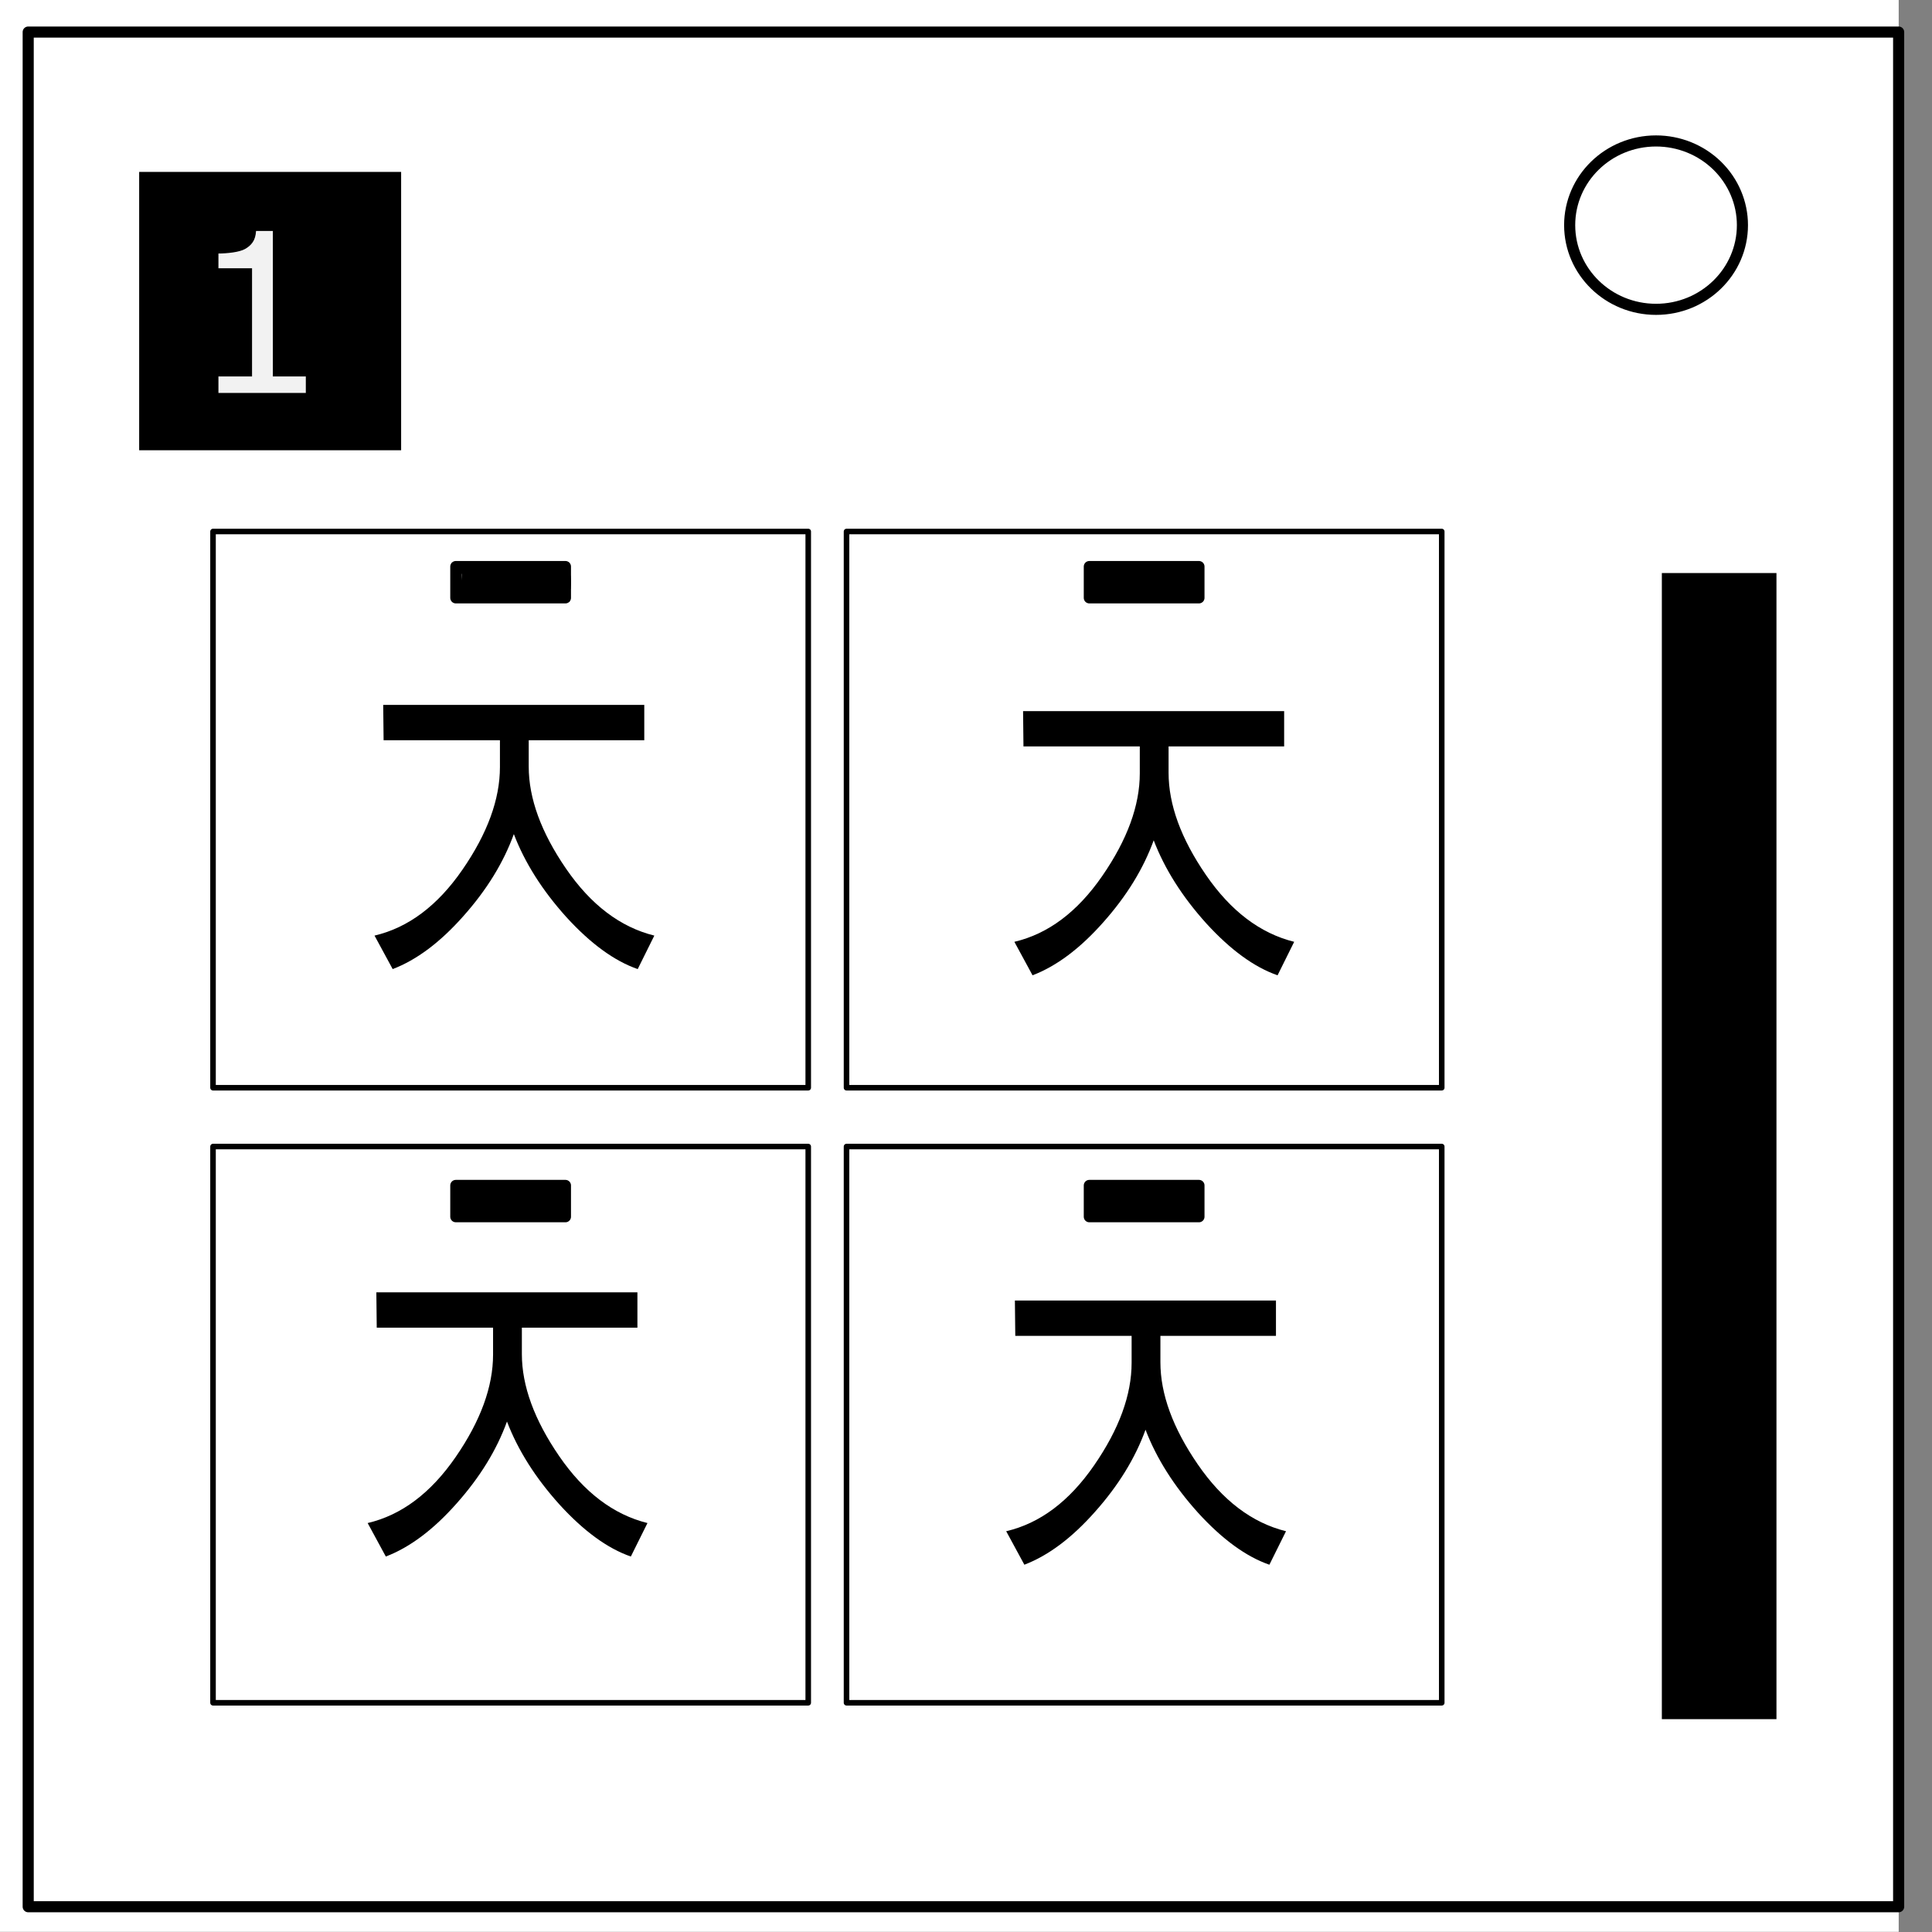 <svg xmlns="http://www.w3.org/2000/svg" viewBox="0 0 348 348" fill="none" stroke-linecap="square" stroke-miterlimit="10"><rect x="0" y="0" width="348" height="348" fill="#808080" stroke="none"/><clipPath id="a"><path d="M0 0h348v348H0V0z"/></clipPath><g clip-path="url(#a)"><path d="M0 0h348v348H0z"/><path d="M-6 0h348v347.969H-6z" fill="#fff"/><path d="M5.079 5.776h336.913v337.67H5.08z"/><path stroke="#000" stroke-width="2" stroke-linejoin="round" stroke-linecap="butt" d="M5.079 5.776h336.913v337.67H5.08z"/><path fill="#fff" d="M282.734 40.554c0-8.376 6.966-15.165 15.56-15.165 4.126 0 8.084 1.597 11.001 4.441 2.918 2.844 4.558 6.702 4.558 10.724 0 8.376-6.966 15.165-15.56 15.165-8.593 0-15.559-6.79-15.559-15.165z"/><path stroke="#000" stroke-width="2" stroke-linejoin="round" stroke-linecap="butt" d="M282.734 40.554c0-8.376 6.966-15.165 15.56-15.165 4.126 0 8.084 1.597 11.001 4.441 2.918 2.844 4.558 6.702 4.558 10.724 0 8.376-6.966 15.165-15.56 15.165-8.593 0-15.559-6.79-15.559-15.165z"/><path d="M38.37 95.737h107.213v100.189H38.37z"/><path stroke="#000" stroke-linejoin="round" stroke-linecap="butt" d="M38.37 95.737h107.213v100.189H38.37z"/><path d="M152.48 95.737h107.213v100.189H152.48z"/><path stroke="#000" stroke-linejoin="round" stroke-linecap="butt" d="M152.48 95.737h107.213v100.189H152.48z"/><path d="M38.37 206.52h107.213v100.19H38.37z"/><path stroke="#000" stroke-linejoin="round" stroke-linecap="butt" d="M38.37 206.52h107.213v100.19H38.37z"/><path d="M152.48 206.52h107.213v100.19H152.48z"/><path stroke="#000" stroke-linejoin="round" stroke-linecap="butt" d="M152.48 206.52h107.213v100.19H152.48z"/><path stroke="#000" stroke-width="2" stroke-linejoin="round" stroke-linecap="butt" d="M82.102 102.05h19.748v5.638H82.102z"/><path fill="#000" d="M196.213 102.05h19.748v5.638h-19.748z"/><path stroke="#000" stroke-width="2" stroke-linejoin="round" stroke-linecap="butt" d="M196.213 102.05h19.748v5.638h-19.748z"/><path fill="#000" d="M82.102 213.525h19.748v5.638H82.102z"/><path stroke="#000" stroke-width="2" stroke-linejoin="round" stroke-linecap="butt" d="M82.102 213.525h19.748v5.638H82.102z"/><path fill="#000" d="M196.213 213.525h19.748v5.638h-19.748z"/><path stroke="#000" stroke-width="2" stroke-linejoin="round" stroke-linecap="butt" d="M196.213 213.525h19.748v5.638h-19.748z"/><path d="M81.688 107.423c-.001-.608 4.312-.884 9.585-.612 8.172.422 9.588.131 9.588-1.969s-1.416-2.39-9.588-1.969c-5.273.272-9.586-.003-9.585-.611.002-.608 4.648-1.106 10.326-1.106 10.027 0 10.322.105 10.322 3.686s-.295 3.687-10.322 3.687c-5.678 0-10.324-.498-10.326-1.106z" fill="#000"/><path d="M81.46 108.272c-.24-.24-.29-.811-.29-3.33 0-1.743.081-3.192.19-3.396.186-.346.498-.357 10.563-.357 7.82 0 10.425.055 10.592.221.31.312.31 6.62 0 6.93-.167.168-2.75.222-10.494.222-9.092 0-10.305-.033-10.561-.29zm18.98-2.006c.362-.361.453-.64.453-1.39 0-.75-.091-1.03-.453-1.391l-.452-.453H83.013v3.688h16.975z" fill="#000"/><path d="M81.46 108.272c-.24-.24-.29-.811-.29-3.33 0-1.743.081-3.192.19-3.396.186-.346.498-.357 10.563-.357 7.82 0 10.425.055 10.592.221.31.312.31 6.62 0 6.93-.167.168-2.75.222-10.494.222-9.092 0-10.305-.033-10.561-.29zm18.947-2.039c.678-.679.695-2.086.033-2.748l-.452-.453H83.013v3.688h16.908z" fill="#000"/><path d="M81.46 108.272c-.24-.24-.29-.811-.29-3.33 0-1.743.081-3.192.19-3.396.186-.346.498-.357 10.563-.357 7.82 0 10.425.055 10.592.221.31.312.31 6.62 0 6.93-.167.168-2.75.222-10.494.222-9.092 0-10.305-.033-10.561-.29zm18.975-2.144c.433-.514.486-.71.409-1.509-.16-1.67.335-1.587-9.372-1.587h-8.459v3.688h16.925z" fill="#000"/><path d="M81.46 108.272c-.24-.24-.29-.811-.29-3.33 0-1.743.081-3.192.19-3.396.186-.346.498-.357 10.563-.357 7.82 0 10.425.055 10.592.221.31.312.31 6.62 0 6.93-.167.168-2.75.222-10.494.222-9.092 0-10.305-.033-10.561-.29zm18.955-2.12c.775-.92.57-2.481-.38-2.915-.309-.14-3.056-.205-8.736-.205h-8.286v3.688h16.925z" fill="#000"/><path d="M81.46 108.272c-.24-.24-.29-.811-.29-3.33 0-1.743.081-3.192.19-3.396.186-.346.498-.357 10.563-.357 7.82 0 10.425.055 10.592.221.31.312.31 6.62 0 6.93-.167.168-2.75.222-10.494.222-9.092 0-10.305-.033-10.561-.29zm18.869-2.002c.256-.274.458-.766.513-1.257.076-.674.014-.896-.374-1.348l-.465-.54-8.495-.052-8.495-.051v3.697h16.894z" fill="#000"/><path d="M81.46 108.272c-.24-.24-.29-.811-.29-3.33 0-1.743.081-3.192.19-3.396.186-.346.498-.357 10.563-.357 7.82 0 10.425.055 10.592.221.31.312.31 6.62 0 6.93-.167.168-2.75.222-10.494.222-9.092 0-10.305-.033-10.561-.29zm19.026-2.29c.528-.778.468-1.864-.138-2.47-.38-.38-.528-.388-8.86-.439l-8.475-.051v3.7l8.518-.047 8.517-.048z" fill="#000"/><path d="M81.46 108.272c-.24-.24-.29-.811-.29-3.33 0-1.743.081-3.192.19-3.396.186-.346.498-.357 10.563-.357 7.82 0 10.425.055 10.592.221.31.312.31 6.62 0 6.93-.167.168-2.75.222-10.494.222-9.092 0-10.305-.033-10.561-.29zm18.64-1.83c.858-.6.976-2.282.21-2.976-.354-.32-.905-.345-8.837-.4l-8.46-.057v3.71h8.346c7.128 0 8.403-.04 8.741-.277z" fill="#000"/><path d="M81.46 108.272c-.24-.24-.29-.811-.29-3.33 0-1.743.081-3.192.19-3.396.186-.346.498-.357 10.563-.357 7.82 0 10.425.055 10.592.221.31.312.31 6.62 0 6.93-.167.168-2.75.222-10.494.222-9.092 0-10.305-.033-10.561-.29zm18.416-1.736c.998-.38 1.266-2.316.426-3.077-.344-.31-.968-.339-8.83-.399l-8.459-.064v3.723h8.19c4.98 0 8.38-.072 8.673-.183z" fill="#000"/><path d="M81.46 108.272c-.24-.24-.29-.811-.29-3.33 0-1.743.081-3.192.19-3.396.186-.346.498-.357 10.563-.357 7.82 0 10.425.055 10.592.221.31.312.31 6.62 0 6.93-.167.168-2.75.222-10.494.222-9.092 0-10.305-.033-10.561-.29zm18.875-2.1c.698-.925.573-2.36-.245-2.813-.283-.157-2.762-.24-8.736-.294l-8.34-.074v3.742l8.489-.053 8.49-.053z" fill="#000"/><path d="M81.46 108.272c-.24-.24-.29-.811-.29-3.33 0-1.743.081-3.192.19-3.396.186-.346.498-.357 10.563-.357 7.82 0 10.425.055 10.592.221.31.312.31 6.62 0 6.93-.167.168-2.75.222-10.494.222-9.092 0-10.305-.033-10.561-.29zm8.426-5.101l6.675-.051-6.774-.044-6.774-.044.039 1.89.038 1.889.06-1.795.06-1.795zm7.458 3.41a80.302 80.302 0 00-3.963 0c-1.09.033-.198.06 1.982.06s3.071-.027 1.981-.06zm2.902-.229c.065-.104-.009-.135-.173-.072-.32.123-.378.255-.113.255.095 0 .224-.082.286-.183zm.427-.836c-.057-.057-.16.046-.23.227-.1.263-.078.284.104.103.126-.125.182-.273.126-.33zm-.932-2.242a1.512 1.512 0 00-.646 0c-.177.046-.032.084.323.084s.5-.038.323-.084z" fill="#000"/><path d="M81.46 108.272c-.24-.24-.29-.811-.29-3.33 0-1.743.081-3.192.19-3.396.186-.346.498-.357 10.563-.357 7.82 0 10.425.055 10.592.221.31.312.31 6.62 0 6.93-.167.168-2.75.222-10.494.222-9.092 0-10.305-.033-10.561-.29zm14.594-1.69a20.474 20.474 0 00-2.12 0c-.583.037-.106.067 1.06.067 1.166 0 1.643-.03 1.06-.066zm-7.603-3.37l5.16-.096-5.298-.042-5.3-.042.035 1.798.035 1.797.103-1.66.104-1.658zm11.796 3.138c.063-.101.031-.184-.07-.184s-.236.083-.298.184c-.063.102-.031.185.07.185.102 0 .236-.083.298-.185zm.347-.654c.063-.164.032-.238-.072-.174-.1.062-.182.19-.182.286 0 .265.132.207.254-.112zm-.946-2.417a.712.712 0 00-.46 0c-.127.051-.023.093.23.093s.357-.042.23-.093z" fill="#000"/><path d="M81.46 108.272c-.24-.24-.29-.811-.29-3.33 0-1.743.081-3.192.19-3.396.186-.346.498-.357 10.563-.357 7.82 0 10.425.055 10.592.221.31.312.31 6.62 0 6.93-.167.168-2.75.222-10.494.222-9.092 0-10.305-.033-10.561-.29zm14.043-1.68a2.017 2.017 0 00-.737-.004c-.23.044-.085.082.32.084.406.002.593-.034.417-.08zm4.652-.242c0-.101-.036-.184-.081-.184-.045 0-.133.083-.195.184-.063.102-.026.185.081.185s.195-.083.195-.185zm-12.718-3.139l4.147-.097-4.285-.04-4.286-.042.033 1.521.034 1.52.105-1.382.105-1.382zm13.157 2.485c.063-.164.032-.238-.072-.174-.1.062-.182.19-.182.286 0 .265.132.207.254-.112zm-1.042-2.406c-.06-.062-.22-.068-.353-.015-.147.059-.103.103.111.112.195.008.304-.036.242-.097z" fill="#000"/><path d="M81.46 108.272c-.24-.24-.29-.811-.29-3.33 0-1.743.081-3.192.19-3.396.186-.346.498-.357 10.563-.357 7.82 0 10.425.055 10.592.221.31.312.31 6.62 0 6.93-.167.168-2.75.222-10.494.222-9.092 0-10.305-.033-10.561-.29zm18.695-1.922c0-.101-.036-.184-.081-.184-.045 0-.133.083-.195.184-.063.102-.026.185.081.185s.195-.083.195-.185zm-16.534-3.189c.338-.065.32-.083-.1-.103l-.508-.026.036 1.245.035 1.244.065-1.14c.058-1.004.114-1.15.472-1.22zm5.06-.08a29.083 29.083 0 00-2.488 0c-.684.035-.125.064 1.244.064s1.928-.03 1.244-.065z" fill="#000"/><path d="M81.46 108.272c-.24-.24-.29-.811-.29-3.33 0-1.743.081-3.192.19-3.396.186-.346.498-.357 10.563-.357 7.82 0 10.425.055 10.592.221.31.312.31 6.62 0 6.93-.167.168-2.75.222-10.494.222-9.092 0-10.305-.033-10.561-.29zm1.685-4.825c-.042-.279-.076-.05-.076.507 0 .558.034.786.076.507a4.072 4.072 0 000-1.014z" fill="#000"/><g style="line-height:1.25"><path d="M69.096 133.333l-.07-6.364h47.024v6.364H95.236v4.749q0 8.596 6.717 18.38 6.718 9.783 15.907 12.062l-2.993 6.032q-6.3-2.185-12.844-9.356-6.509-7.219-9.467-14.96-2.785 7.694-9.085 14.77-6.265 7.076-12.74 9.546l-3.271-6.032q9.12-2.137 15.837-11.873 6.753-9.783 6.753-18.474v-4.844z" aria-label="ㅈ" font-weight="400" font-size="83.267" font-family="sans-serif" letter-spacing="0" word-spacing="0" fill="#000" stroke-width="2.082"/></g><g style="line-height:1.25"><path d="M184.351 134.452l-.07-6.364h47.025v6.364H210.49v4.749q0 8.596 6.718 18.38 6.717 9.783 15.906 12.062l-2.993 6.032q-6.3-2.185-12.844-9.356-6.508-7.219-9.467-14.96-2.785 7.694-9.085 14.77-6.265 7.076-12.739 9.546l-3.272-6.032q9.12-2.137 15.837-11.873 6.753-9.783 6.753-18.474v-4.844z" aria-label="ㅈ" font-weight="400" font-size="83.267" font-family="sans-serif" letter-spacing="0" word-spacing="0" fill="#000" stroke-width="2.082"/></g><g style="line-height:1.25"><path d="M67.86 239.146l-.07-6.364h47.024v6.364H94v4.75q0 8.595 6.717 18.379 6.718 9.783 15.907 12.063l-2.994 6.031q-6.3-2.184-12.843-9.356-6.509-7.218-9.468-14.96-2.784 7.694-9.084 14.77-6.265 7.077-12.74 9.546l-3.271-6.031q9.12-2.137 15.837-11.873 6.752-9.784 6.752-18.475v-4.844z" aria-label="ㅈ" font-weight="400" font-size="83.267" font-family="sans-serif" letter-spacing="0" word-spacing="0" fill="#000" stroke-width="2.082"/></g><g style="line-height:1.25"><path d="M182.877 240.62l-.07-6.364h47.024v6.364h-20.814v4.75q0 8.596 6.718 18.379 6.717 9.783 15.906 12.063l-2.993 6.032q-6.3-2.185-12.844-9.356-6.509-7.22-9.467-14.96-2.785 7.693-9.085 14.77-6.265 7.076-12.739 9.546l-3.272-6.032q9.12-2.137 15.837-11.873 6.753-9.783 6.753-18.475v-4.844z" aria-label="ㅈ" font-weight="400" font-size="83.267" font-family="sans-serif" letter-spacing="0" word-spacing="0" fill="#000" stroke-width="2.082"/></g><path fill="#000" d="M25.068 30.966h47.186v50.136H25.068z"/><g style="line-height:1.25"><path d="M55.087 70.78H39.345v-2.969h6.054V48.32h-6.054v-2.656q1.23 0 2.636-.196 1.407-.214 2.13-.605.898-.488 1.406-1.23.527-.762.605-2.032h3.027v26.211h5.938z" aria-label="1" font-weight="400" font-size="40" font-family="sans-serif" letter-spacing="0" word-spacing="0" fill="#f2f2f2"/></g><path fill="#000" d="M299.339 103.22h20.644v206.441h-20.644z"/></g></svg>